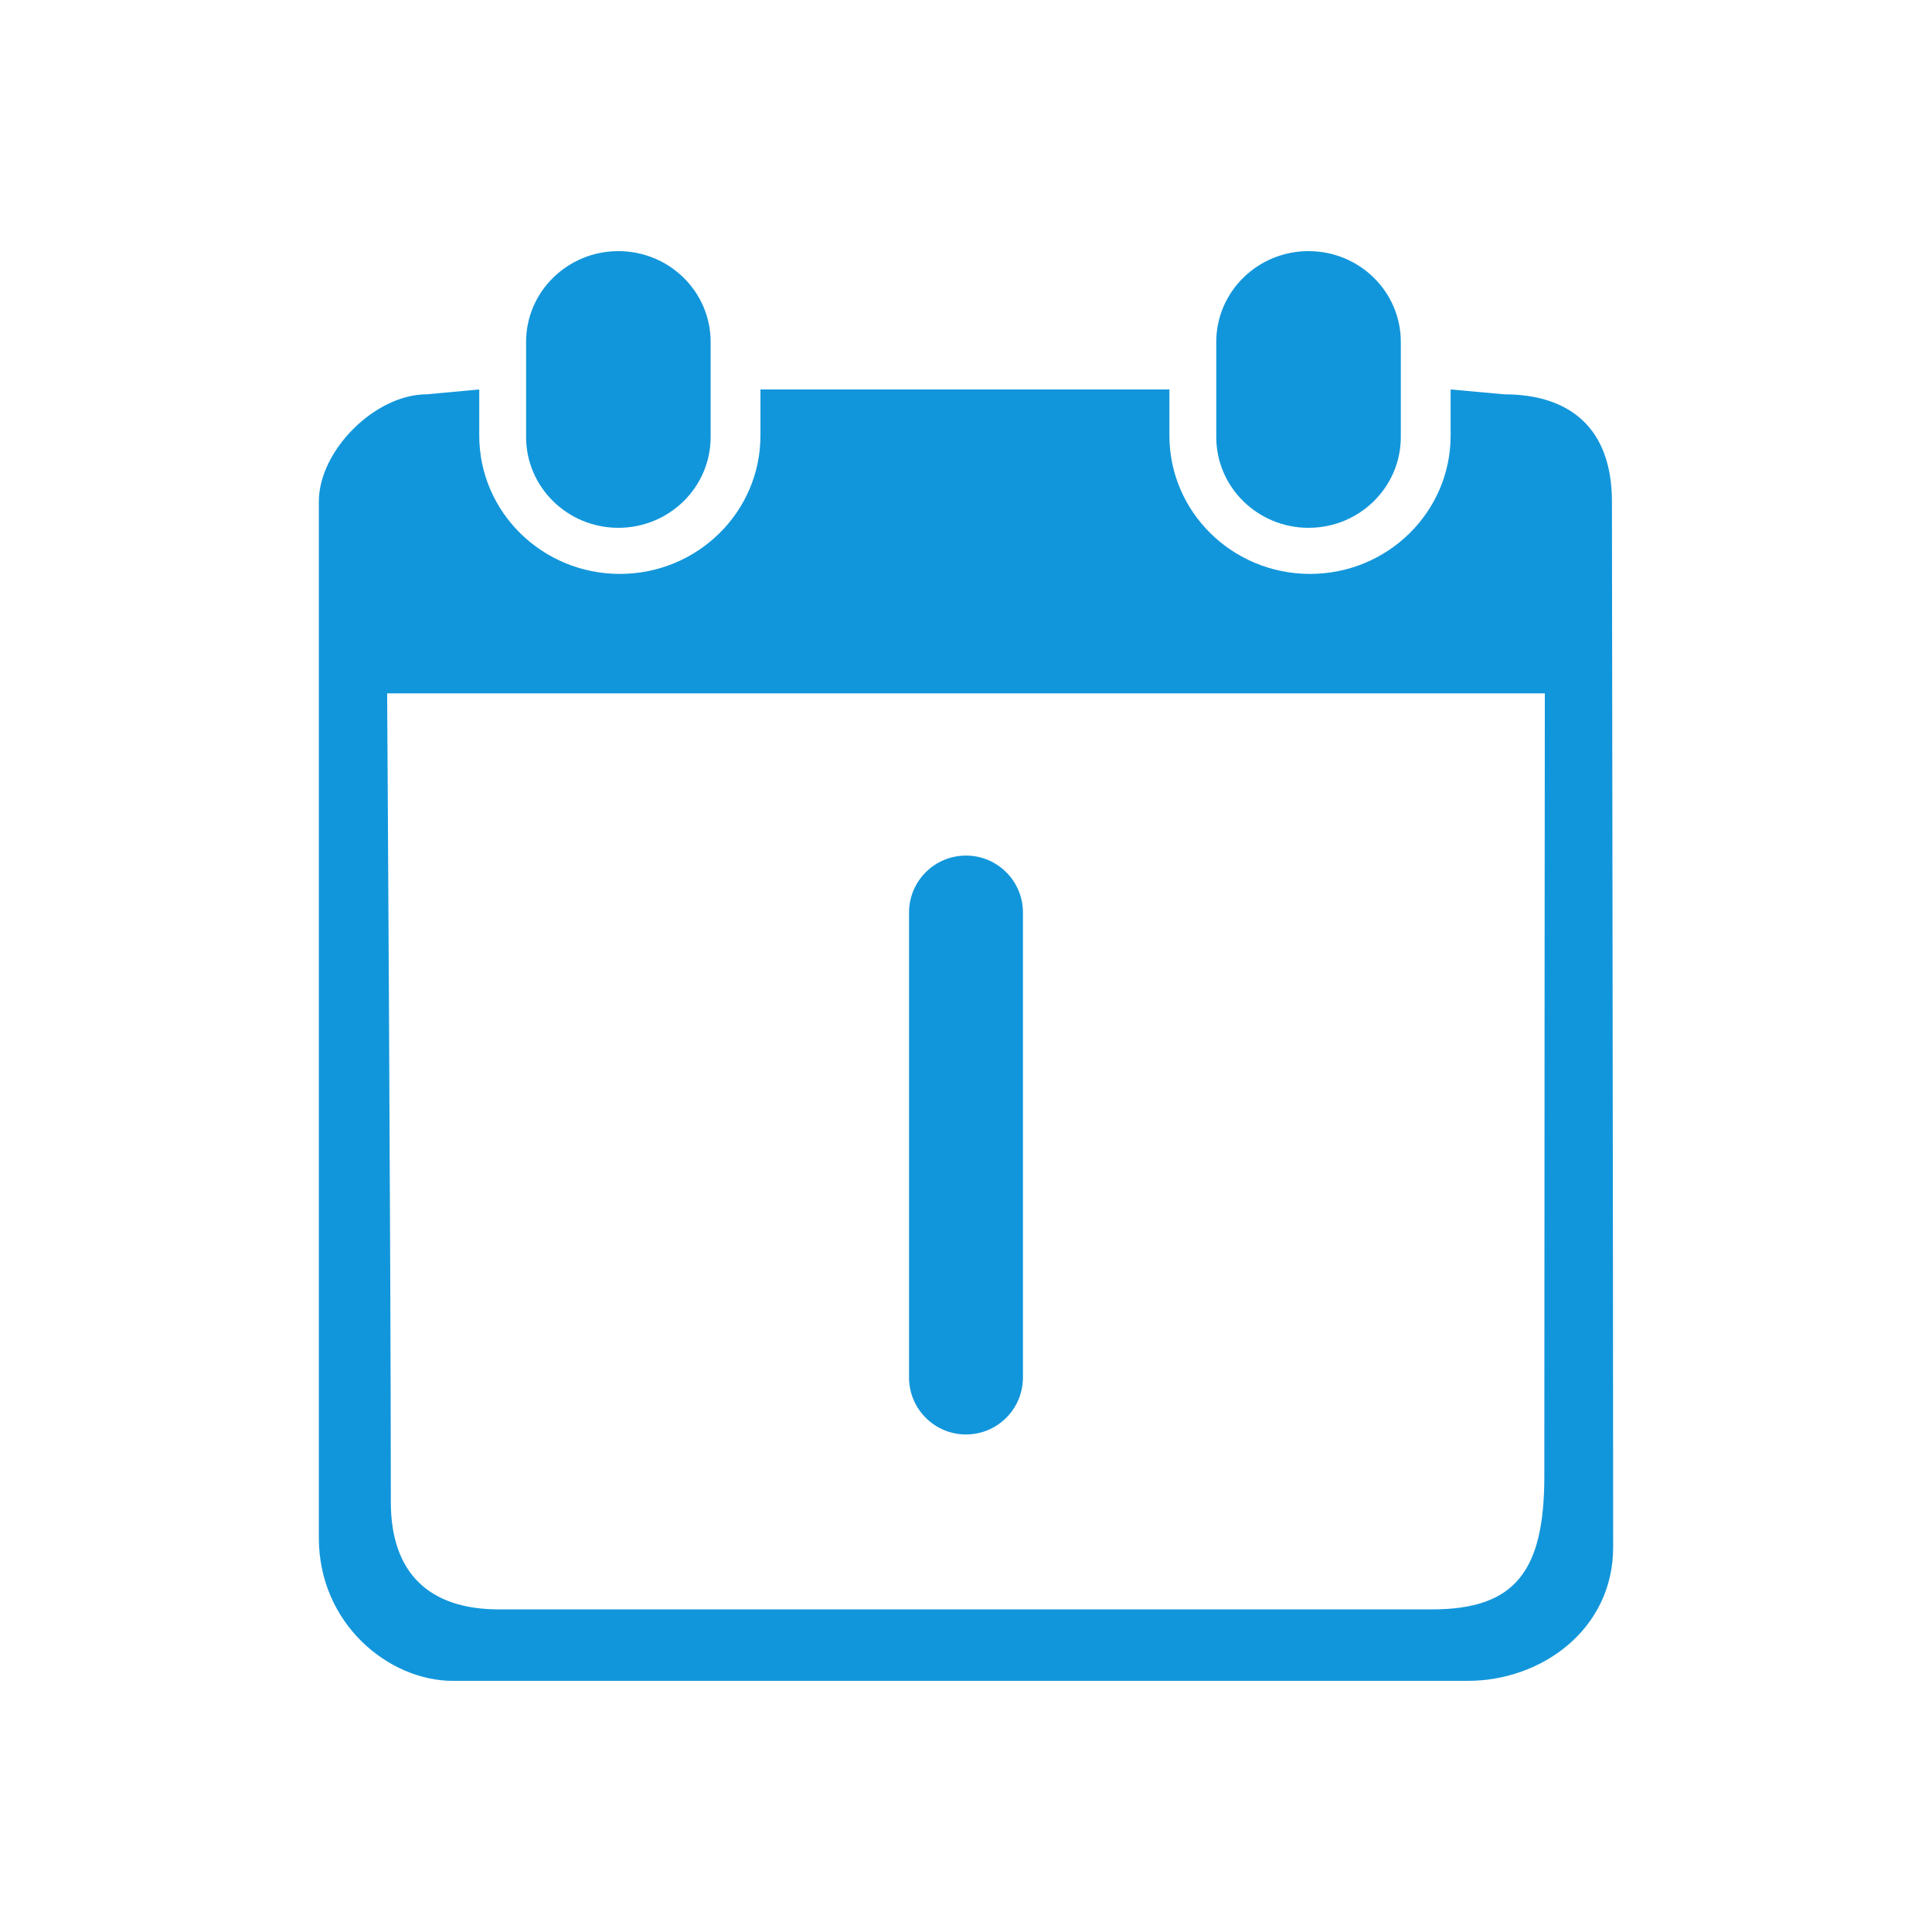 <?xml version="1.0" standalone="no"?><!DOCTYPE svg PUBLIC "-//W3C//DTD SVG 1.1//EN" "http://www.w3.org/Graphics/SVG/1.1/DTD/svg11.dtd"><svg class="icon" width="200px" height="200.00px" viewBox="0 0 1024 1024" version="1.1" xmlns="http://www.w3.org/2000/svg"><path d="M693.571 279.753c27 0 48.887-21.555 48.887-48.131l0-50.406c0-26.576-21.889-48.11-48.887-48.11-27.018 0-48.925 21.533-48.925 48.11l0 50.406C644.647 258.199 666.552 279.753 693.571 279.753z" fill="#1296db" /><path d="M327.746 279.753c27.018 0 48.908-21.555 48.908-48.131l0-50.406c0-26.576-21.89-48.11-48.908-48.11-26.999 0-48.905 21.533-48.905 48.11l0 50.406C278.841 258.199 300.747 279.753 327.746 279.753z" fill="#1296db" /><path d="M854.354 265.833c0-38.81-22.189-56.84-57.191-56.84l-28.305-2.575 0 24.446c0 40.5-33.377 73.318-74.513 73.318-41.167 0-74.531-32.817-74.531-73.318l0-24.446L403.055 206.419l0 24.446c0 40.5-33.38 73.318-74.514 73.318-41.168 0-74.53-32.817-74.53-73.318l0-24.446-27.812 2.575c-27.439 0-57.205 29.84-57.205 56.84 0 0 0 451.082 0 549.298 0 45.409 36.974 75.76 71.045 75.76 51.233 0 450.361-0.014 538.057-0.014 38.932 0 76.911-27.267 76.911-70.838C855.006 691.809 854.354 265.833 854.354 265.833zM818.524 782.318c0 50.593-15.544 70.686-59.498 70.686-114.239 0-380.151 0-494.705 0-36.869 0-57.173-19.296-57.173-56.84 0-125.127-1.955-428.664-1.955-428.664l613.596 0C818.789 367.5 818.524 656.973 818.524 782.318z" fill="#1296db" /><path d="M481.81 730.11c0 0.054 0.004 0.106 0.004 0.158l0 0.304 0.008 0c0.248 16.457 13.659 29.726 30.175 29.726 16.518 0 29.928-13.269 30.175-29.726l0.016 0L542.189 483.765l-0.007 0c0.001-0.034 0.003-0.067 0.003-0.101 0-16.672-13.515-30.188-30.188-30.188-16.672 0-30.188 13.516-30.188 30.188 0 0.053 0.004 0.105 0.004 0.158l0 246.129C481.814 730.005 481.81 730.057 481.81 730.11z" fill="#1296db" /></svg>